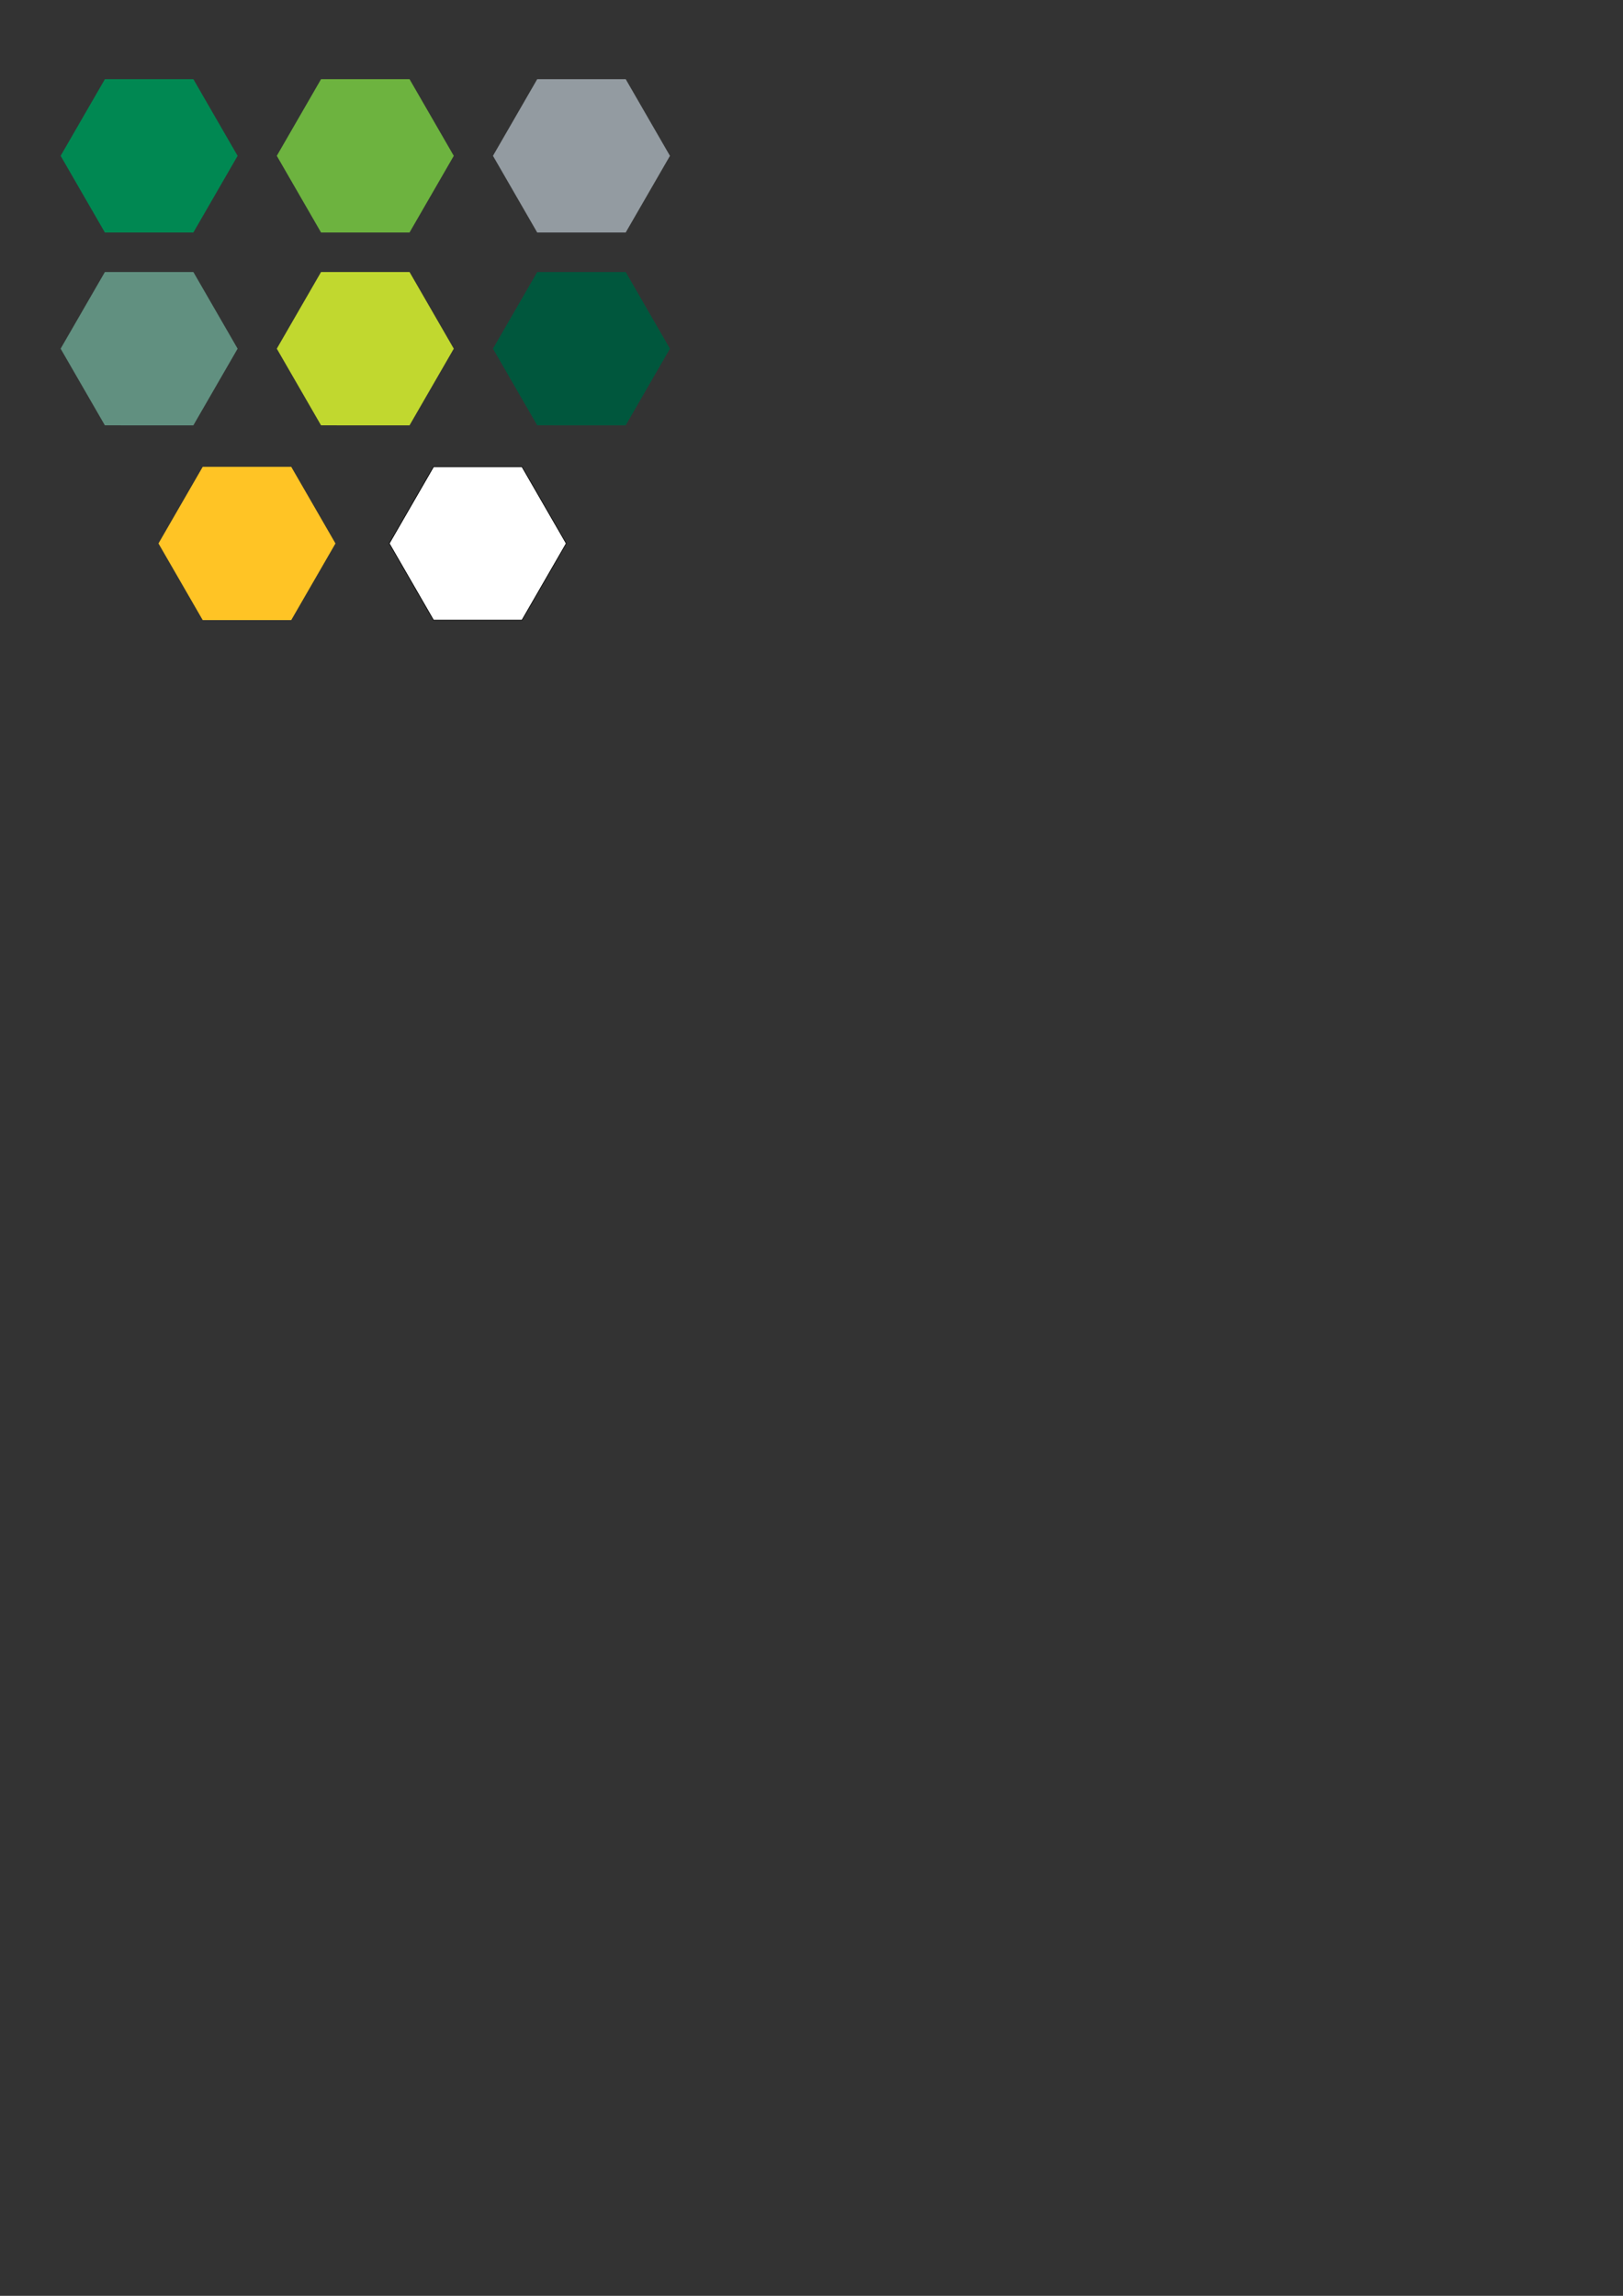 <?xml version="1.0" encoding="UTF-8" standalone="no"?>
<!-- Created with Inkscape (http://www.inkscape.org/) -->

<svg
   xmlns:dc="http://purl.org/dc/elements/1.1/"
   xmlns:cc="http://creativecommons.org/ns#"
   xmlns:rdf="http://www.w3.org/1999/02/22-rdf-syntax-ns#"
   xmlns:svg="http://www.w3.org/2000/svg"
   xmlns="http://www.w3.org/2000/svg"
   xmlns:sodipodi="http://sodipodi.sourceforge.net/DTD/sodipodi-0.dtd"
   xmlns:inkscape="http://www.inkscape.org/namespaces/inkscape"
   width="210mm"
   height="297mm"
   viewBox="0 0 210 297"
   version="1.1"
   id="svg7161"
   inkscape:version="0.92.1 r15371"
   sodipodi:docname="swatches.svg">
  <rect x="0" y="0" width="210" height="297" fill="#333333" stroke="none"/>
  <defs
     id="defs7155" />
  <sodipodi:namedview
     id="base"
     pagecolor="#ffffff"
     bordercolor="#666666"
     borderopacity="1.0"
     inkscape:pageopacity="0.0"
     inkscape:pageshadow="2"
     inkscape:zoom="0.7"
     inkscape:cx="249.06328"
     inkscape:cy="717.90872"
     inkscape:document-units="mm"
     inkscape:current-layer="g6753"
     showgrid="false"
     inkscape:window-width="1440"
     inkscape:window-height="843"
     inkscape:window-x="0"
     inkscape:window-y="31"
     inkscape:window-maximized="1" />
  <g
     inkscape:label="Layer 1"
     inkscape:groupmode="layer"
     id="layer1">
    <g
       transform="translate(28.383,-15.963)"
       id="g6753">
      <path
         sodipodi:type="star"
         style="fill:#008852;fill-opacity:1;stroke:none;stroke-width:0.265;stroke-linecap:round;stroke-miterlimit:4;stroke-dasharray:none;stroke-opacity:1;paint-order:stroke fill markers"
         id="path4497"
         sodipodi:sides="6"
         sodipodi:cx="75.370003"
         sodipodi:cy="104.56594"
         sodipodi:r1="35.670219"
         sodipodi:r2="30.891315"
         sodipodi:arg1="1.0535089"
         sodipodi:arg2="1.5771077"
         inkscape:flatsided="true"
         inkscape:rounded="0"
         inkscape:randomized="0"
         d="M 93.01,135.569 57.34,135.344 39.7,104.341 57.73,73.563 93.4,73.788 111.04,104.791 Z"
         transform="matrix(0.321,-0.002,0.002,0.321,-33.491,2.708)"
         inkscape:transform-center-x="-6.4545591"
         inkscape:transform-center-y="12.067218"
         inkscape:export-xdpi="83.172554"
         inkscape:export-ydpi="83.172554" />
      <path
         sodipodi:type="star"
         style="fill:#6db33f;fill-opacity:1;stroke:none;stroke-width:0.265;stroke-linecap:round;stroke-miterlimit:4;stroke-dasharray:none;stroke-opacity:1;paint-order:stroke fill markers"
         id="path4497-7"
         sodipodi:sides="6"
         sodipodi:cx="75.370003"
         sodipodi:cy="104.56594"
         sodipodi:r1="35.670219"
         sodipodi:r2="30.891315"
         sodipodi:arg1="1.0535089"
         sodipodi:arg2="1.5771077"
         inkscape:flatsided="true"
         inkscape:rounded="0"
         inkscape:randomized="0"
         d="M 93.01,135.569 57.34,135.344 39.7,104.341 57.73,73.563 93.4,73.788 111.04,104.791 Z"
         transform="matrix(0.321,-0.002,0.002,0.321,-5.521,2.708)"
         inkscape:transform-center-x="-6.4545591"
         inkscape:transform-center-y="12.067218"
         inkscape:export-xdpi="83.172554"
         inkscape:export-ydpi="83.172554" />
      <path
         sodipodi:type="star"
         style="fill:#939ba1;fill-opacity:1;stroke:none;stroke-width:0.265;stroke-linecap:round;stroke-miterlimit:4;stroke-dasharray:none;stroke-opacity:1;paint-order:stroke fill markers"
         id="path4497-7-5"
         sodipodi:sides="6"
         sodipodi:cx="75.370003"
         sodipodi:cy="104.56594"
         sodipodi:r1="35.670219"
         sodipodi:r2="30.891315"
         sodipodi:arg1="1.0535089"
         sodipodi:arg2="1.5771077"
         inkscape:flatsided="true"
         inkscape:rounded="0"
         inkscape:randomized="0"
         d="M 93.01,135.569 57.34,135.344 39.7,104.341 57.73,73.563 93.4,73.788 111.04,104.791 Z"
         transform="matrix(0.321,-0.002,0.002,0.321,22.449,2.708)"
         inkscape:transform-center-x="-6.4545591"
         inkscape:transform-center-y="12.067218"
         inkscape:export-xdpi="83.172554"
         inkscape:export-ydpi="83.172554" />
      <path
         sodipodi:type="star"
         style="fill:#ffffff;fill-opacity:1;stroke:#000000;stroke-width:0.265;stroke-linecap:round;stroke-miterlimit:4;stroke-dasharray:none;stroke-opacity:1;paint-order:stroke fill markers"
         id="path4497-7-2"
         sodipodi:sides="6"
         sodipodi:cx="75.370003"
         sodipodi:cy="104.56594"
         sodipodi:r1="35.670219"
         sodipodi:r2="30.891315"
         sodipodi:arg1="1.0535089"
         sodipodi:arg2="1.5771077"
         inkscape:flatsided="true"
         inkscape:rounded="0"
         inkscape:randomized="0"
         d="M 93.01,135.569 57.34,135.344 39.7,104.341 57.73,73.563 93.4,73.788 111.04,104.791 Z"
         transform="matrix(0.321,-0.002,0.002,0.321,9.031,52.853)"
         inkscape:transform-center-x="-6.4545591"
         inkscape:transform-center-y="12.067218"
         inkscape:export-xdpi="83.172554"
         inkscape:export-ydpi="83.172554" />
      <path
         sodipodi:type="star"
         style="fill:#ffc425;fill-opacity:1;stroke:none;stroke-width:0.265;stroke-linecap:round;stroke-miterlimit:4;stroke-dasharray:none;stroke-opacity:1;paint-order:stroke fill markers"
         id="path4497-7-51"
         sodipodi:sides="6"
         sodipodi:cx="75.370003"
         sodipodi:cy="104.56594"
         sodipodi:r1="35.670219"
         sodipodi:r2="30.891315"
         sodipodi:arg1="1.0535089"
         sodipodi:arg2="1.5771077"
         inkscape:flatsided="true"
         inkscape:rounded="0"
         inkscape:randomized="0"
         d="M 93.01,135.569 57.34,135.344 39.7,104.341 57.73,73.563 93.4,73.788 111.04,104.791 Z"
         transform="matrix(0.321,-0.002,0.002,0.321,-20.83,52.853)"
         inkscape:transform-center-x="-6.4545591"
         inkscape:transform-center-y="12.067218"
         inkscape:export-xdpi="83.172554"
         inkscape:export-ydpi="83.172554" />
      <path
         sodipodi:type="star"
         style="fill:#00573d;fill-opacity:1;stroke:none;stroke-width:0.265;stroke-linecap:round;stroke-miterlimit:4;stroke-dasharray:none;stroke-opacity:1;paint-order:stroke fill markers"
         id="path4497-7-511"
         sodipodi:sides="6"
         sodipodi:cx="75.370003"
         sodipodi:cy="104.56594"
         sodipodi:r1="35.670219"
         sodipodi:r2="30.891315"
         sodipodi:arg1="1.0535089"
         sodipodi:arg2="1.5771077"
         inkscape:flatsided="true"
         inkscape:rounded="0"
         inkscape:randomized="0"
         d="M 93.01,135.569 57.34,135.344 39.7,104.341 57.73,73.563 93.4,73.788 111.04,104.791 Z"
         transform="matrix(0.321,-0.002,0.002,0.321,22.449,27.655)"
         inkscape:transform-center-x="-6.4545591"
         inkscape:transform-center-y="12.067218"
         inkscape:export-xdpi="83.172554"
         inkscape:export-ydpi="83.172554" />
      <path
         sodipodi:type="star"
         style="fill:#c1d82f;fill-opacity:1;stroke:none;stroke-width:0.265;stroke-linecap:round;stroke-miterlimit:4;stroke-dasharray:none;stroke-opacity:1;paint-order:stroke fill markers"
         id="path4497-7-58"
         sodipodi:sides="6"
         sodipodi:cx="75.370003"
         sodipodi:cy="104.56594"
         sodipodi:r1="35.670219"
         sodipodi:r2="30.891315"
         sodipodi:arg1="1.0535089"
         sodipodi:arg2="1.5771077"
         inkscape:flatsided="true"
         inkscape:rounded="0"
         inkscape:randomized="0"
         d="M 93.01,135.569 57.34,135.344 39.7,104.341 57.73,73.563 93.4,73.788 111.04,104.791 Z"
         transform="matrix(0.321,-0.002,0.002,0.321,-5.521,27.655)"
         inkscape:transform-center-x="-6.4545591"
         inkscape:transform-center-y="12.067218"
         inkscape:export-xdpi="83.172554"
         inkscape:export-ydpi="83.172554" />
      <path
         sodipodi:type="star"
         style="fill:#619080;fill-opacity:1;stroke:none;stroke-width:0.265;stroke-linecap:round;stroke-miterlimit:4;stroke-dasharray:none;stroke-opacity:1;paint-order:stroke fill markers"
         id="path4497-7-9"
         sodipodi:sides="6"
         sodipodi:cx="75.370003"
         sodipodi:cy="104.56594"
         sodipodi:r1="35.670219"
         sodipodi:r2="30.891315"
         sodipodi:arg1="1.0535089"
         sodipodi:arg2="1.5771077"
         inkscape:flatsided="true"
         inkscape:rounded="0"
         inkscape:randomized="0"
         d="M 93.01,135.569 57.34,135.344 39.7,104.341 57.73,73.563 93.4,73.788 111.04,104.791 Z"
         transform="matrix(0.321,-0.002,0.002,0.321,-33.491,27.655)"
         inkscape:transform-center-x="-6.4545591"
         inkscape:transform-center-y="12.067218"
         inkscape:export-xdpi="83.172554"
         inkscape:export-ydpi="83.172554" />
    </g>
  </g>
</svg>
